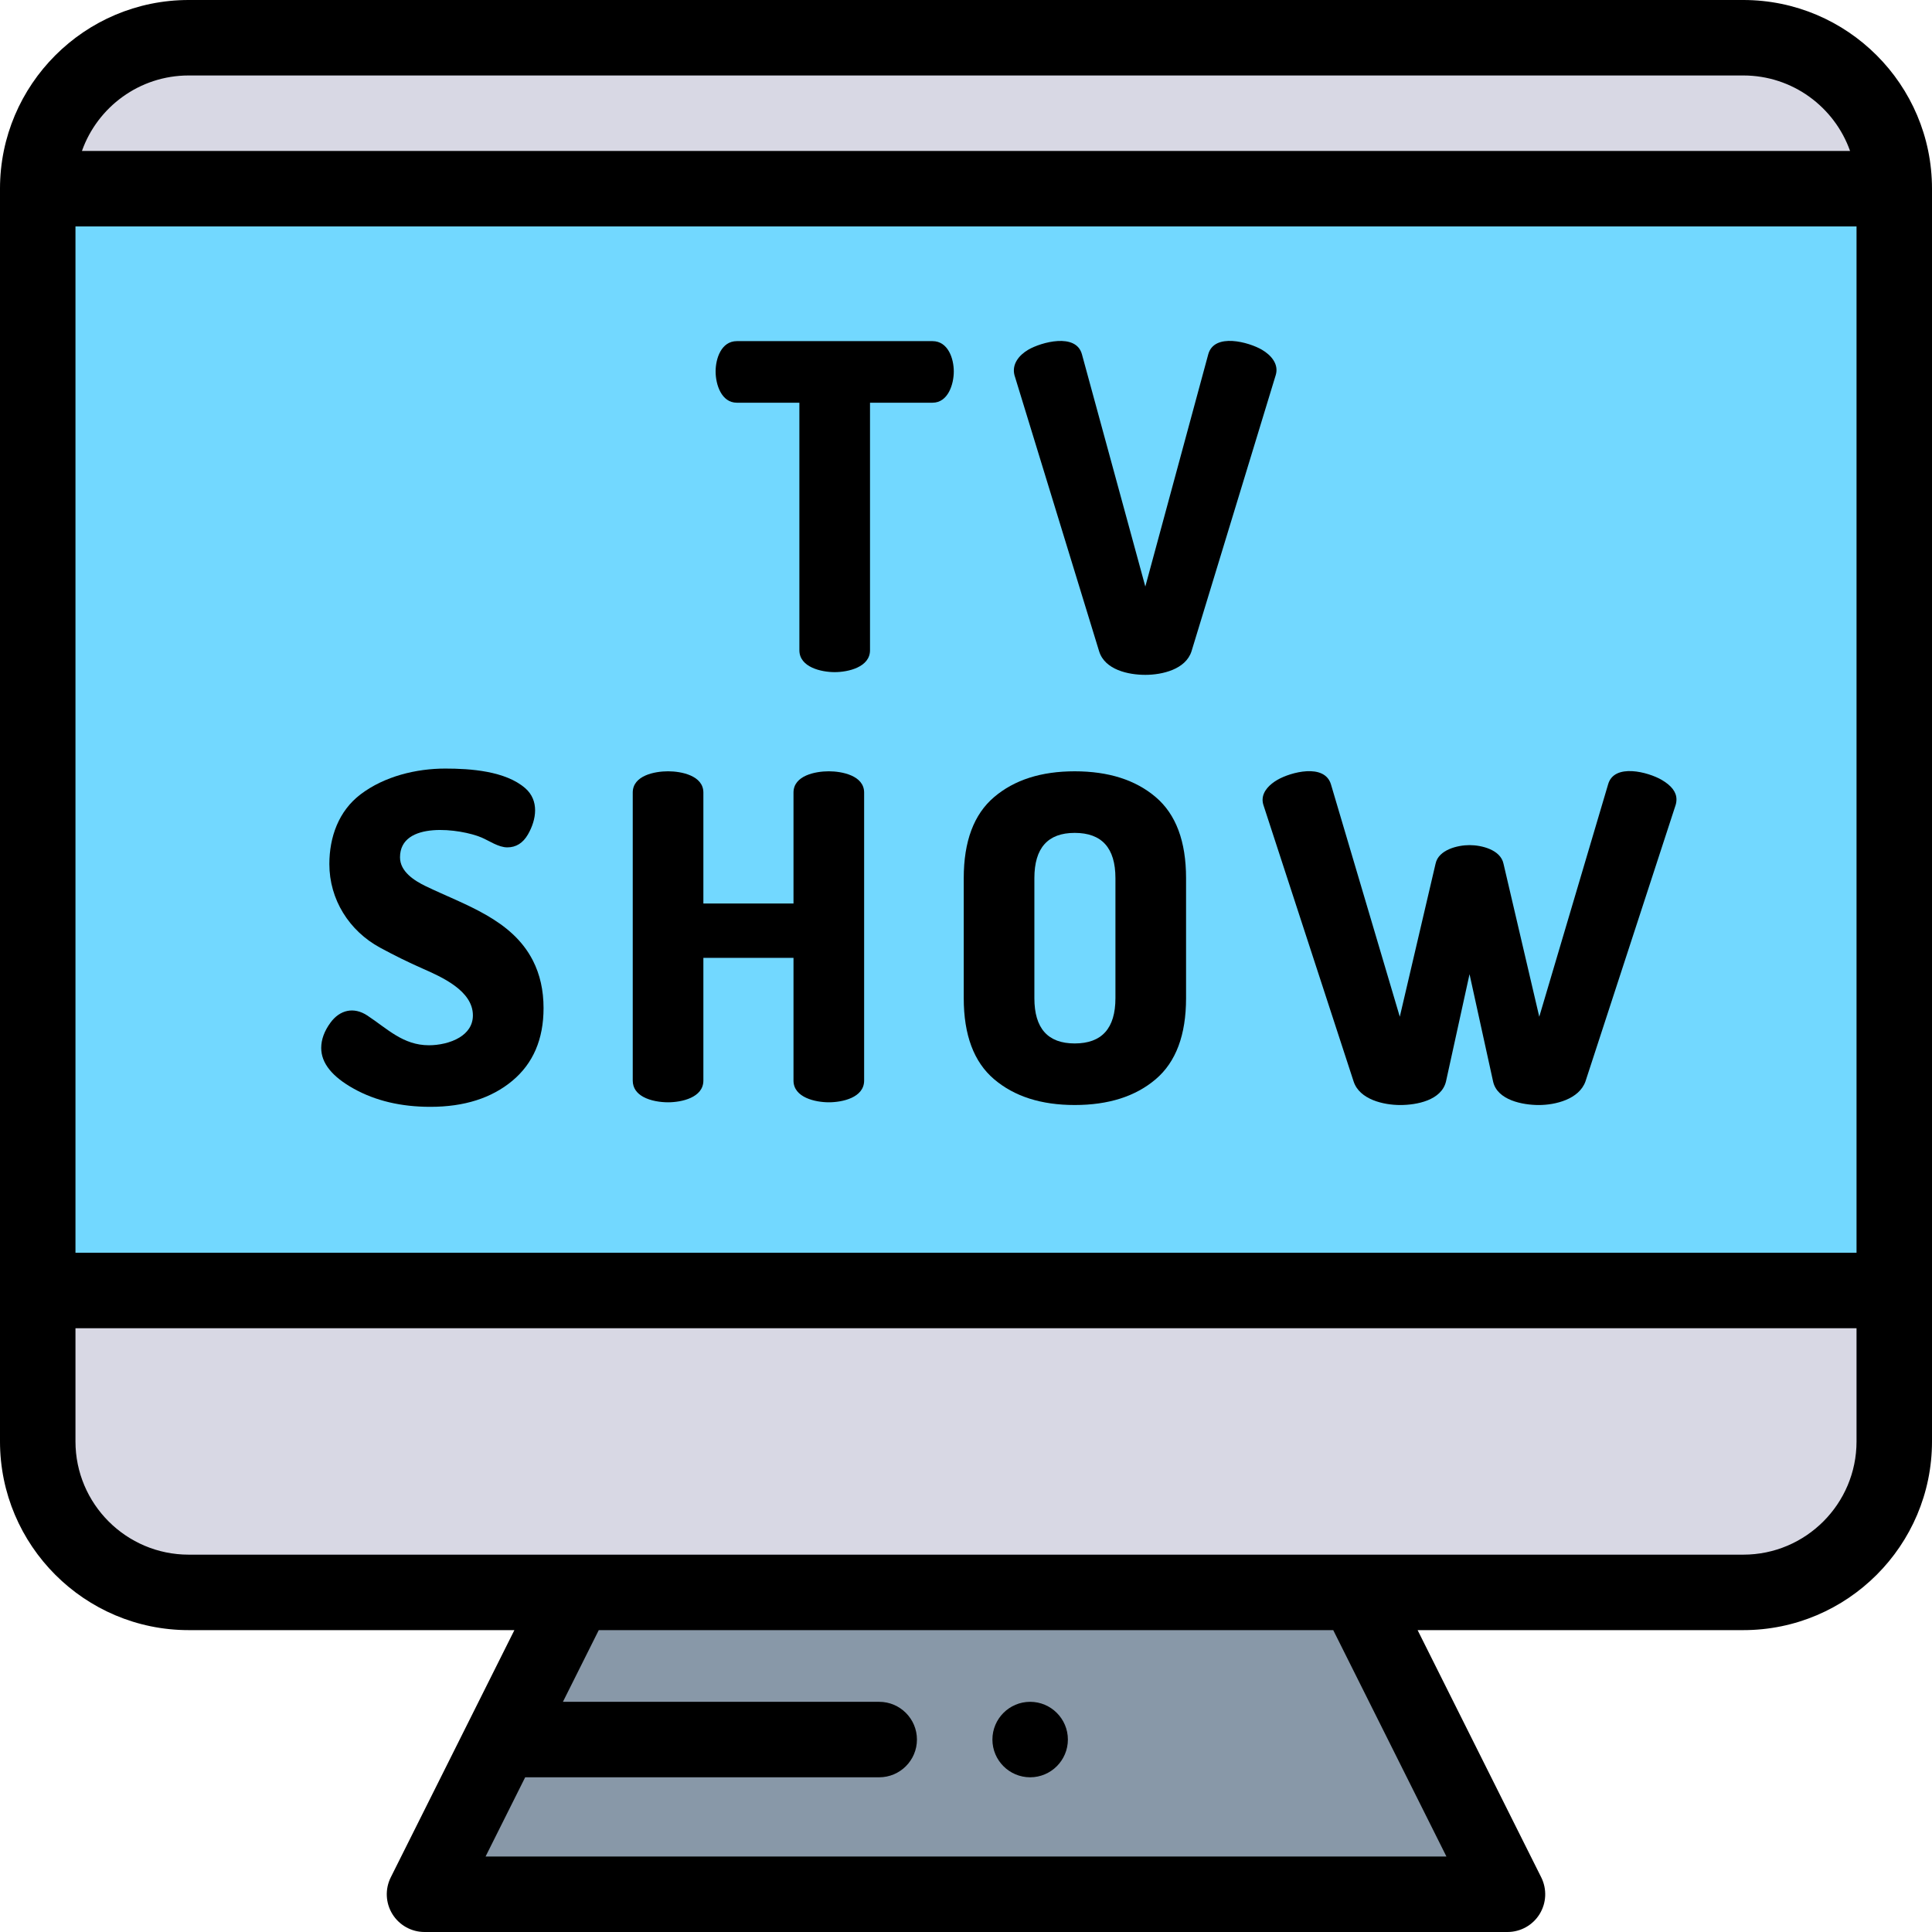 <svg height="512pt" viewBox="0 0 512 512" width="512pt" xmlns="http://www.w3.org/2000/svg"><path d="m359.5 422h-207l-40 80h287zm0 0" fill="#8898a8"/><path d="m462 10h-412c-22.09 0-40 17.91-40 40h492c0-22.09-17.91-40-40-40zm0 0" fill="#d8d8e4"/><path d="m10 382c0 22.09 17.91 40 40 40h412c22.09 0 40-17.91 40-40v-40h-492zm0 0" fill="#d8d8e4"/><path d="m10 50h492v292h-492zm0 0" fill="#72d8ff"/><path d="m273 451c-5.52 0-10 4.488-10 10s4.48 10 10 10c5.512 0 10-4.488 10-10s-4.488-10-10-10zm0 0"/><path d="m462 0h-412c-27.57 0-50 22.43-50 50v332c0 27.57 22.43 50 50 50h86.32l-32.766 65.527c-1.547 3.102-1.383 6.781.438 9.73 1.824 2.945 5.043 4.742 8.508 4.742h287c3.465 0 6.684-1.793 8.508-4.742 1.82-2.949 1.984-6.629.438-9.73l-32.766-65.527h86.32c27.57 0 50-22.43 50-50v-332c0-27.57-22.43-50-50-50zm-412 20h412c13.039 0 24.16 8.359 28.285 20h-468.57c4.125-11.641 15.246-20 28.285-20zm333.32 472h-254.641l10.5-21h93.82c5.512 0 10-4.488 10-10s-4.488-10-10-10h-83.82l9.5-19h194.641zm108.68-110c0 16.543-13.457 30-30 30h-412c-16.543 0-30-13.457-30-30v-30h472zm0-50h-472v-272h472zm0 0"/><path d="m195.285 106.723h16.559v65.598c0 4.527 5.848 5.801 9.359 5.801 3.551 0 9.359-1.312 9.359-5.801v-65.598h16.562c4.137 0 5.641-4.918 5.641-8.277 0-3.457-1.535-8.043-5.641-8.043 0 0-51.617 0-51.84 0-4.137 0-5.641 4.617-5.641 8.043 0 3.418 1.52 8.277 5.641 8.277zm0 0"/><path d="m291.281 172.602c1.512 4.922 7.766 6.242 12.242 6.242 4.441 0 10.695-1.43 12.238-6.242 0 0 22.23-72.91 22.32-73.199.887-2.914-1.254-5.312-3.66-6.719-3.414-2-12.625-4.582-14.219 1.199l-16.68 61.559s-16.727-61.281-16.801-61.559c-1.57-5.746-10.793-3.203-14.223-1.199-2.375 1.387-4.402 3.766-3.66 6.719.004 0 22.383 72.996 22.441 73.199zm0 0"/><path d="m121.793 274.934c-2.391 1.465-5.559 2.07-8.109 2.07-6.895 0-11.031-4.395-16.379-7.906-3.566-2.336-7.25-1.465-9.719 1.906-1.641 2.238-2.461 4.48-2.461 6.719 0 4 2.879 7.602 8.641 10.801 5.758 3.199 12.52 4.797 20.281 4.797 8.957 0 16.199-2.297 21.719-6.891 5.52-4.598 8.281-11.02 8.281-19.27 0-4.719-.941-8.918-2.82-12.598-5.609-10.984-18.055-14.723-28.367-19.695-3.027-1.461-6.852-3.859-6.852-7.664-.004-9.801 16.148-7.574 21.586-5.262 2.078.883 4.504 2.621 6.852 2.621 2.32 0 4.141-1.141 5.461-3.418 2.281-3.938 3.031-9.004-.719-12.27-5.262-4.578-14.574-5.195-21.18-5.195-7.703 0-16.125 2.043-22.43 6.816-5.844 4.43-8.293 11.344-8.293 18.504 0 9.367 5.234 17.691 13.441 22.141 3.758 2.039 7.5 3.883 11.219 5.52 5.031 2.219 13.379 5.867 13.379 12.418 0 2.699-1.477 4.594-3.531 5.855zm0 0"/><path d="m170.426 290.656c1.98 1.105 4.648 1.465 6.617 1.465 3.551 0 9.359-1.223 9.359-5.758v-32.52h23.883v32.516c0 4.531 5.855 5.762 9.359 5.762 3.547 0 9.359-1.211 9.359-5.758 0 0 0-75.988 0-76.32 0-4.527-5.902-5.641-9.359-5.641-3.512 0-9.359 1.098-9.359 5.641v29.398h-23.883s0-29.238 0-29.398c0-4.527-5.883-5.641-9.359-5.641-3.512 0-9.359 1.098-9.359 5.641v76.316c0 2.043 1.152 3.41 2.742 4.297zm0 0"/><path d="m263.441 286c5.359 4.562 12.48 6.84 21.359 6.84 8.961 0 16.121-2.277 21.48-6.84 5.359-4.559 8.039-11.719 8.039-21.48v-31.797c0-9.762-2.68-16.922-8.039-21.48-5.359-4.562-12.52-6.84-21.48-6.84-8.879 0-16 2.277-21.359 6.84-5.359 4.559-8.039 11.719-8.039 21.48v31.797c0 9.762 2.68 16.922 8.039 21.48zm10.68-53.277c0-8 3.562-12 10.684-12 7.199 0 10.797 4 10.797 12v31.801c0 8-3.598 12-10.797 12-7.121 0-10.684-4-10.684-12zm0 0"/><path d="m334.602 211.844c-.016.496.059 1.016.238 1.559 0 0 23.809 72.98 23.883 73.199 1.562 4.797 7.953 6.242 12.359 6.242 4.34 0 10.922-1.234 12.121-6.242l6.238-28.438s6.223 28.363 6.242 28.438c1.09 4.984 7.887 6.242 12.117 6.242 4.391 0 10.664-1.523 12.359-6.242l23.879-73.199c.16-.48.242-1 .242-1.559 0-1.922-1.301-3.641-3.898-5.16-3.52-2.059-12.641-4.527-14.223 1.199l-18.238 61.559-9.48-40.559c-.781-3.695-5.789-4.918-9-4.918-3.125 0-8.223 1.207-9 4.918l-9.48 40.559s-18.199-61.43-18.238-61.559c-1.684-5.672-10.703-3.258-14.223-1.199-1.957 1.141-3.832 2.914-3.898 5.16zm0 0"/></svg>